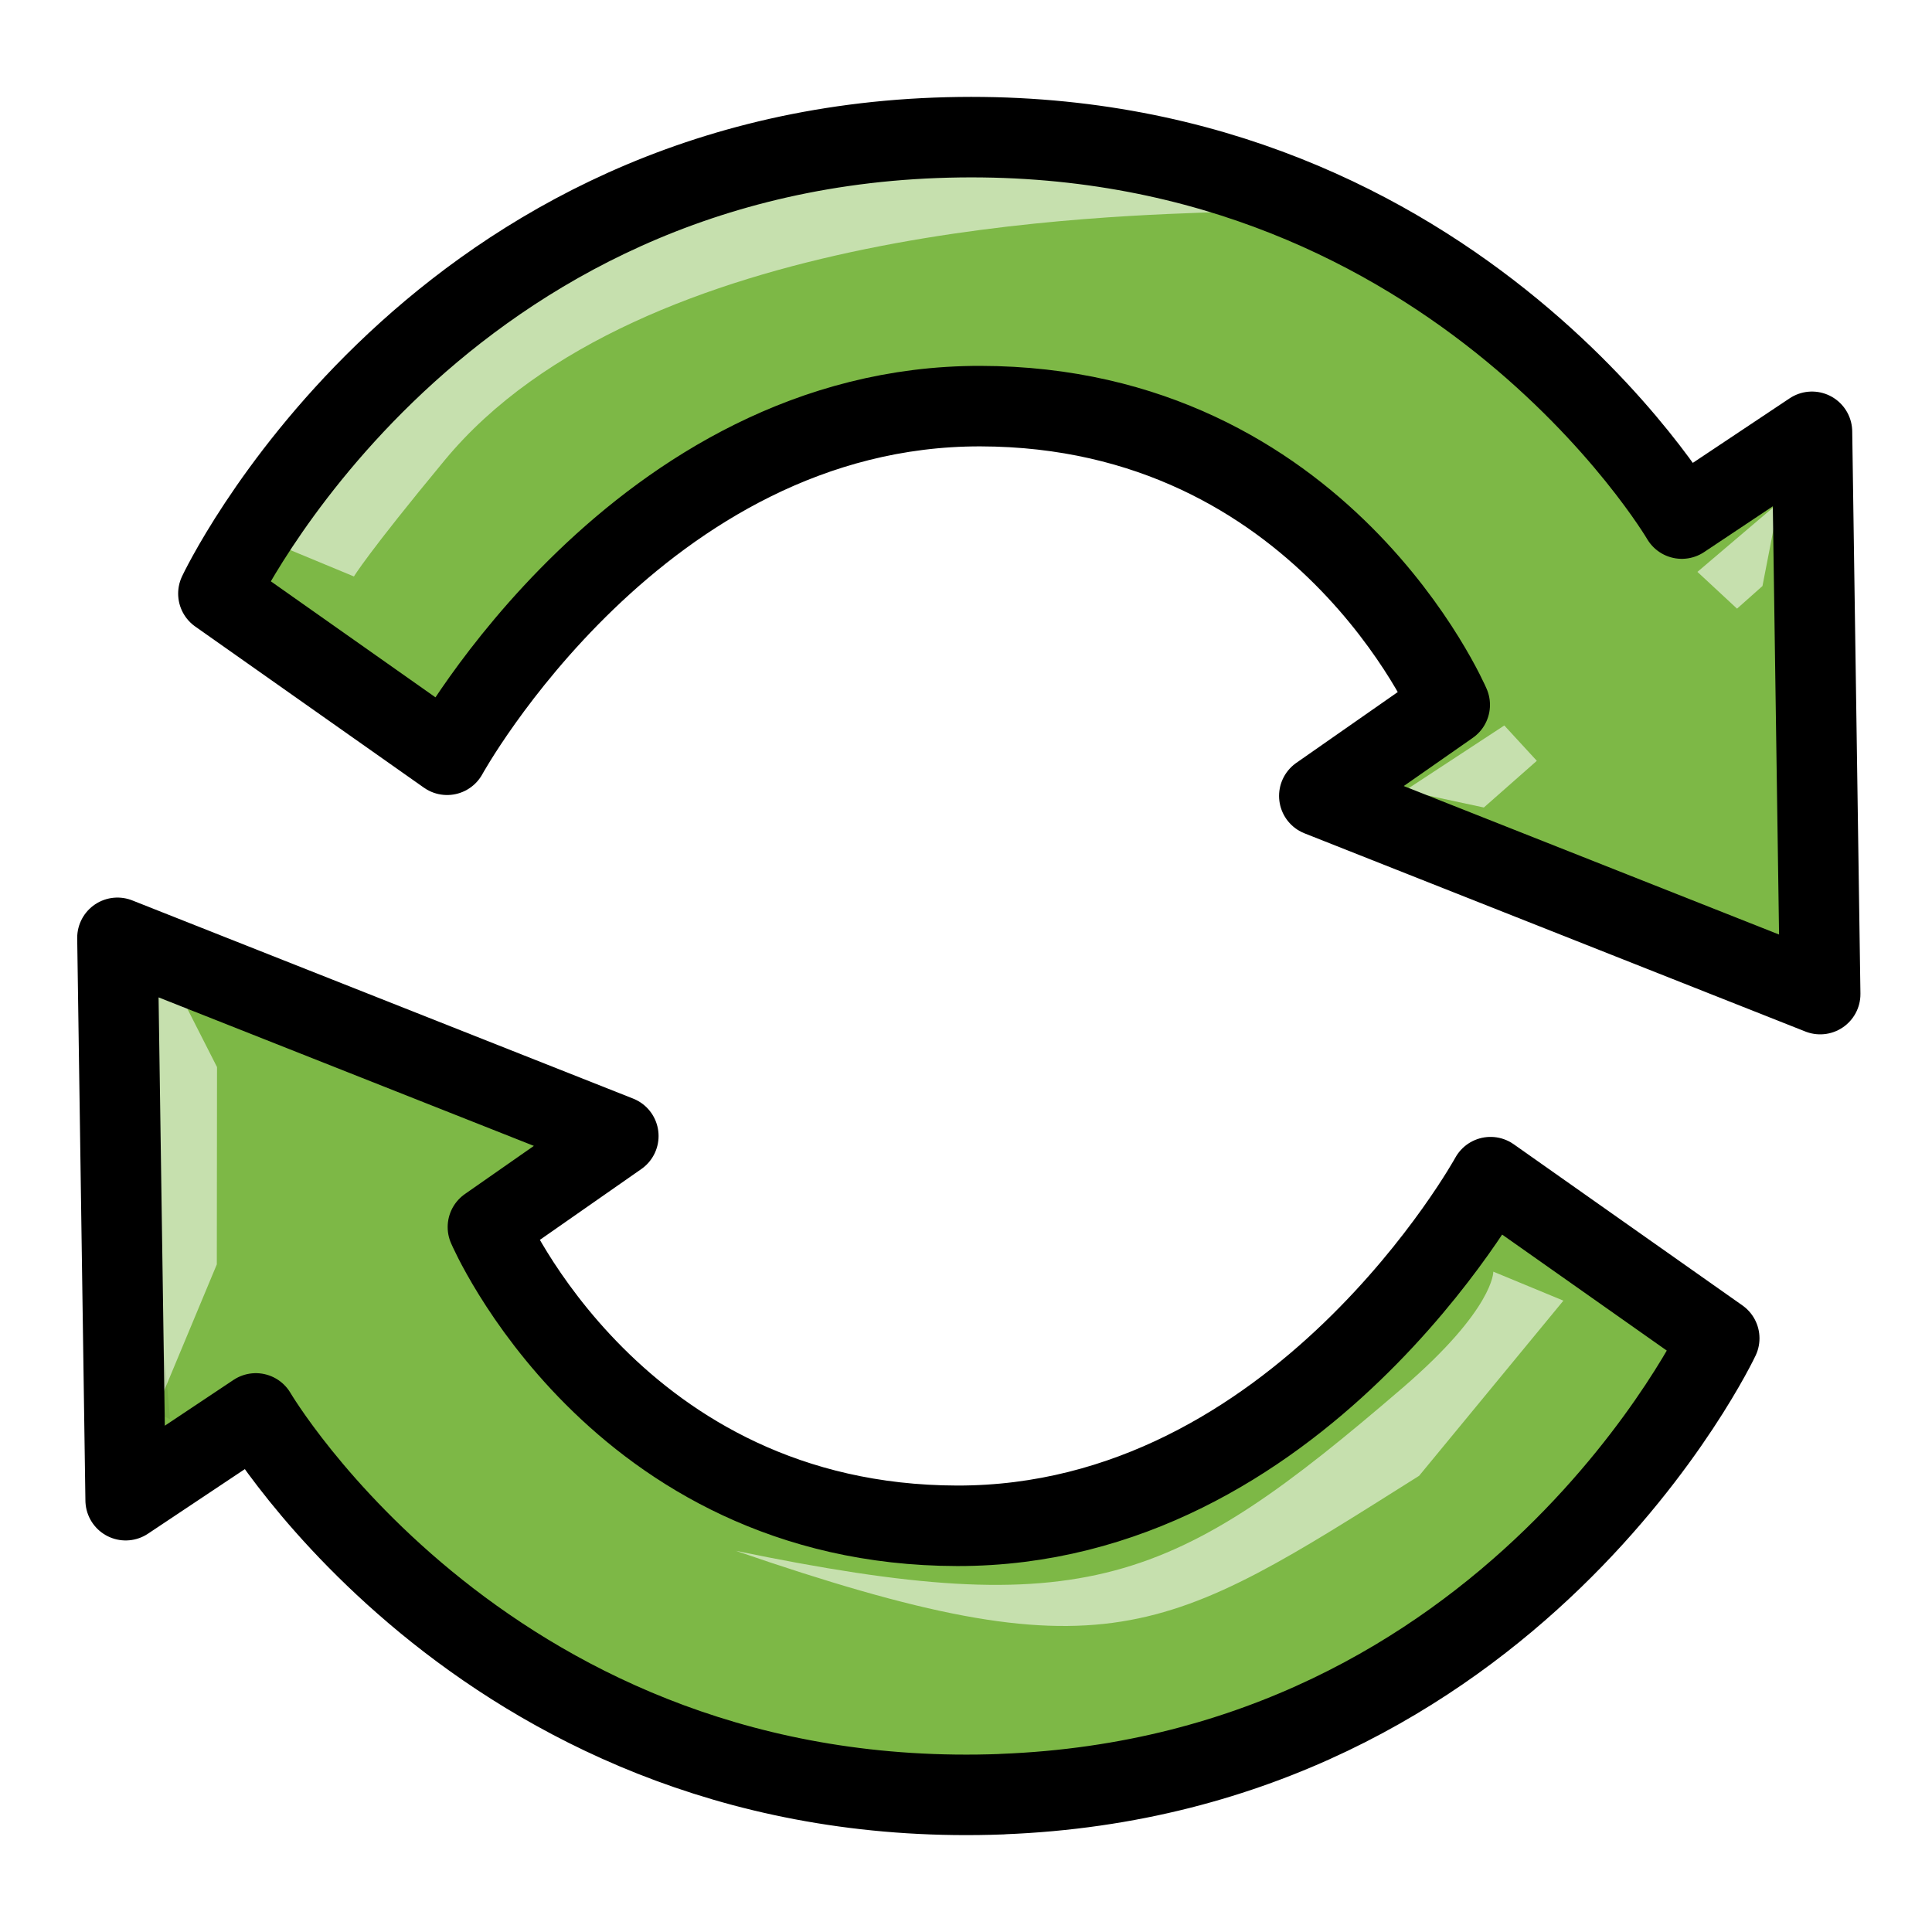 <?xml version="1.0" encoding="UTF-8" standalone="no"?>
<!-- Created with Inkscape (http://www.inkscape.org/) -->

<svg
     xmlns:dc="http://purl.org/dc/elements/1.1/"
     xmlns:cc="http://creativecommons.org/ns#"
     xmlns:rdf="http://www.w3.org/1999/02/22-rdf-syntax-ns#"
     xmlns:svg="http://www.w3.org/2000/svg"
     xmlns="http://www.w3.org/2000/svg"
     xmlns:sodipodi="http://sodipodi.sourceforge.net/DTD/sodipodi-0.dtd"
     xmlns:inkscape="http://www.inkscape.org/namespaces/inkscape"
     width="24"
     height="24"
     id="svg2160"
     sodipodi:version="0.32"
     inkscape:version="0.92+devel unknown"
     sodipodi:docname="gwy_rotate_3d-24.svg"
     inkscape:output_extension="org.inkscape.output.svg.inkscape"
     version="1.1"
     inkscape:export-filename="gwy_rotate-24.png"
     inkscape:export-xdpi="90"
     inkscape:export-ydpi="90">
    <defs
         id="defs2162">
        <filter
             height="1.225"
             y="-0.113"
             width="1.257"
             x="-0.129"
             id="filter8458"
             style="color-interpolation-filters:sRGB"
             inkscape:collect="always">
            <feGaussianBlur
                 id="feGaussianBlur8460"
                 stdDeviation="0.163"
                 inkscape:collect="always" />
        </filter>
    </defs>
    <sodipodi:namedview
         id="base"
         pagecolor="#ffffff"
         bordercolor="#666666"
         borderopacity="1.0"
         inkscape:pageopacity="0.0"
         inkscape:pageshadow="2"
         inkscape:zoom="47.363944"
         inkscape:cx="19.277578"
         inkscape:cy="15.259717"
         inkscape:current-layer="layer1"
         showgrid="true"
         inkscape:grid-bbox="true"
         inkscape:document-units="px"
         showguides="true"
         inkscape:guide-bbox="true"
         inkscape:window-width="1920"
         inkscape:window-height="1028"
         inkscape:window-x="0"
         inkscape:window-y="33"
         inkscape:window-maximized="1"
         inkscape:snap-global="false"
         inkscape:document-rotation="0">
        <inkscape:grid
             type="xygrid"
             id="grid1px"
             originx="0"
             originy="0"
             dotted="false"
             snapvisiblegridlinesonly="false"
             spacingx="1.0"
             spacingy="1.0"
             enabled="true"
             visible="true" />
    </sodipodi:namedview>
    <g
         id="layer1"
         inkscape:label="Layer 1"
         inkscape:groupmode="layer"
         transform="translate(0,-8)">
        <path
             inkscape:connector-curvature="0"
             id="path5078-9-4"
             d="M 12.448,30.288 C 6.093,30.529 3.178,25.558 3.178,25.558 L 1.561,26.636 1.459,19.65 l 6.222,2.462 -1.62,1.131 c 0,0 1.585,3.703 5.829,3.711 4.244,0.007 6.626,-4.331 6.626,-4.331 l 2.841,2.002 c 0,0 -2.552,5.42 -8.909,5.662 z"
             style="fill:#7db846;fill-opacity:1;stroke:none;stroke-width:1;stroke-linejoin:round;stroke-miterlimit:4;stroke-dasharray:none;stroke-dashoffset:0;stroke-opacity:1"
             sodipodi:nodetypes="cccccczccz" />
        <path
             inkscape:connector-curvature="0"
             id="path5078-9-4-0"
             d="m 11.622,9.712 c 6.355,-0.241 9.27,4.73 9.27,4.73 l 1.617,-1.078 0.102,6.985 -6.222,-2.462 1.62,-1.131 c 0,0 -1.585,-3.703 -5.829,-3.711 -4.244,-0.007 -6.626,4.331 -6.626,4.331 L 2.713,15.374 c 0,0 2.552,-5.42 8.909,-5.662 z"
             style="fill:#7db846;fill-opacity:1;stroke:none;stroke-width:1;stroke-linejoin:round;stroke-miterlimit:4;stroke-dasharray:none;stroke-dashoffset:0;stroke-opacity:1"
             sodipodi:nodetypes="cccccczccz" />
        <path
             style="opacity:0.75;fill:#ffffff;fill-rule:evenodd;stroke:none;stroke-width:1px;stroke-linecap:butt;stroke-linejoin:miter;stroke-opacity:1;filter:url(#filter8458)"
             d="m 247.778,607.107 2.046,-1.976 c 3.722,-2.301 6.47,-2.339 10.117,-0.826 -1.414,-0.115 -7.271,-0.717 -10.044,1.951 -1.095,1.053 -1.295,1.318 -1.295,1.318 z"
             id="path8400"
             inkscape:connector-curvature="0"
             sodipodi:nodetypes="cccscc"
             transform="matrix(0.99,-0.117,0.118,0.98,-313.413,-551.175)" />
        <path
             transform="matrix(-0.99,0.117,-0.118,-0.98,336.36,590.132)"
             sodipodi:nodetypes="cccscc"
             inkscape:connector-curvature="0"
             id="path8135"
             d="m 247.778,607.107 2.046,-1.976 c 3.394,-1.63 4.149,-2.079 8.566,0.072 -4.23,-1.423 -5.357,-1.077 -8.493,1.052 -1.254,0.852 -1.295,1.318 -1.295,1.318 z"
             style="opacity:0.75;fill:#ffffff;fill-rule:evenodd;stroke:none;stroke-width:1px;stroke-linecap:butt;stroke-linejoin:miter;stroke-opacity:1;filter:url(#filter8458)" />
        <path
             style="opacity:0.75;fill:#ffffff;fill-rule:evenodd;stroke:none;stroke-width:1px;stroke-linecap:butt;stroke-linejoin:miter;stroke-opacity:1;filter:url(#filter8458)"
             d="m 248.73,606.361 1.786,-1.695 1.778,-0.518 c -1.447,1.331 -2.856,2.589 -4.307,3.894 z"
             id="path8139"
             inkscape:connector-curvature="0"
             sodipodi:nodetypes="ccccc"
             transform="matrix(-0.68,-0.728,-0.718,0.679,607.197,-206.937)" />
        <path
             transform="matrix(-0.765,-0.633,-0.64,0.757,584.895,-273.879)"
             style="opacity:0.26;fill:#000000;fill-opacity:1;fill-rule:evenodd;stroke:none;stroke-width:1px;stroke-linecap:butt;stroke-linejoin:miter;stroke-opacity:1;filter:url(#filter8458)"
             d="m 253.479,607.611 1.812,-1.82 0.89,-1.029 c 0,0 0.097,0.577 -0.923,1.703 -1.02,1.126 -1.317,1.266 -1.317,1.266 z"
             id="path8141"
             inkscape:connector-curvature="0"
             sodipodi:nodetypes="cccscc" />
        <path
             sodipodi:nodetypes="cccccczccz"
             style="fill:none;fill-opacity:1;stroke:#000000;stroke-width:1;stroke-linejoin:round;stroke-miterlimit:4;stroke-dasharray:none;stroke-dashoffset:0;stroke-opacity:1"
             d="M 12.448,30.288 C 6.093,30.529 3.178,25.558 3.178,25.558 L 1.561,26.636 1.459,19.65 l 6.222,2.462 -1.62,1.131 c 0,0 1.585,3.703 5.829,3.711 4.244,0.007 6.626,-4.331 6.626,-4.331 l 2.841,2.002 c 0,0 -2.552,5.42 -8.909,5.662 z"
             id="path4285"
             inkscape:connector-curvature="0" />
        <path
             style="color:#000000;overflow:visible;opacity:0.75;vector-effect:none;fill:#ffffff;fill-opacity:1;stroke:none;stroke-width:0.992px;stroke-linecap:butt;stroke-linejoin:miter;stroke-miterlimit:4;stroke-dasharray:none;stroke-dashoffset:0;stroke-opacity:1;paint-order:fill markers stroke;filter:url(#filter8458)"
             d="m 17.453,17.821 1.234,-0.809 0.404,0.439 -0.658,0.58 z"
             id="path194"
             inkscape:connector-curvature="0"
             sodipodi:nodetypes="ccccc" />
        <path
             style="color:#000000;overflow:visible;opacity:0.75;vector-effect:none;fill:#ffffff;fill-opacity:1;stroke:none;stroke-width:0.992px;stroke-linecap:butt;stroke-linejoin:miter;stroke-miterlimit:4;stroke-dasharray:none;stroke-dashoffset:0;stroke-opacity:1;paint-order:fill markers stroke;filter:url(#filter8458)"
             d="m 21.086,15.104 1.009,-0.858 -0.201,1.034 -0.316,0.281 z"
             id="path216"
             inkscape:connector-curvature="0"
             sodipodi:nodetypes="ccccc" />
        <path
             sodipodi:nodetypes="cccccczccz"
             style="fill:none;fill-opacity:1;stroke:#000000;stroke-width:1;stroke-linejoin:round;stroke-miterlimit:4;stroke-dasharray:none;stroke-dashoffset:0;stroke-opacity:1"
             d="m 11.622,9.712 c 6.355,-0.241 9.27,4.73 9.27,4.73 l 1.617,-1.078 0.102,6.985 -6.222,-2.462 1.62,-1.131 c 0,0 -1.585,-3.703 -5.829,-3.711 -4.244,-0.007 -6.626,4.331 -6.626,4.331 L 2.713,15.374 c 0,0 2.552,-5.42 8.909,-5.662 z"
             id="path4283"
             inkscape:connector-curvature="0" />
    </g>
</svg>
